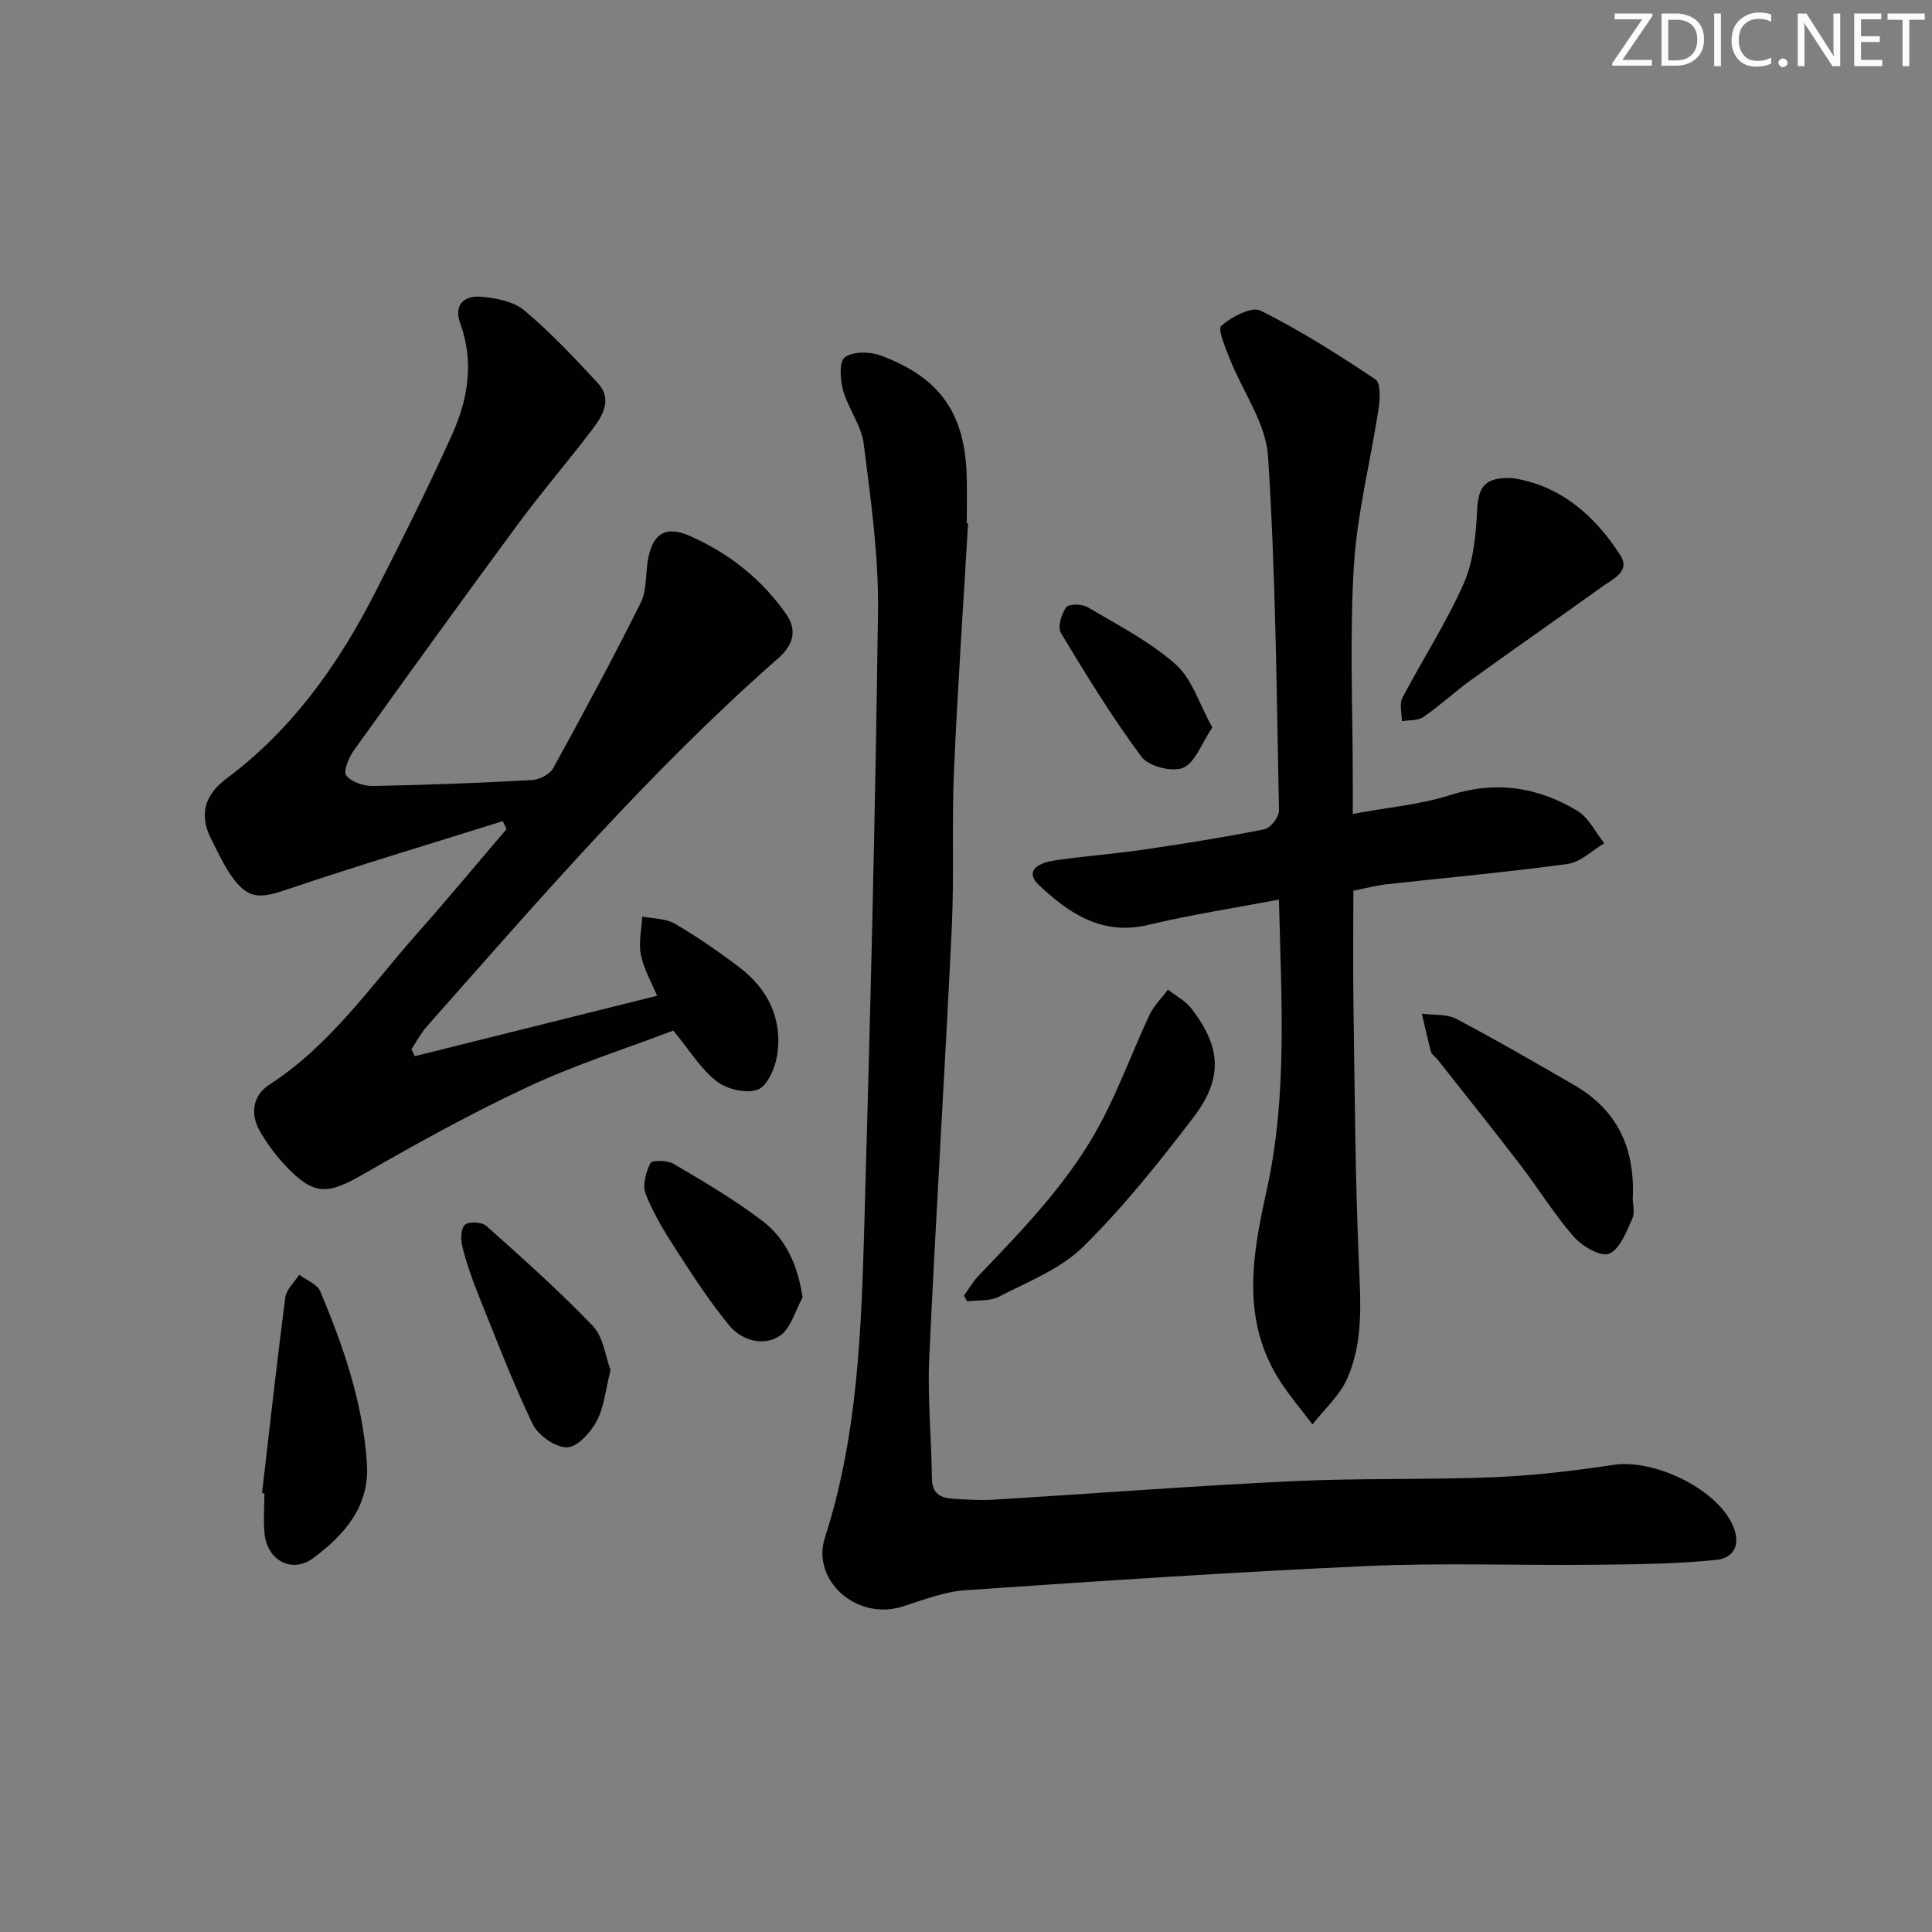<svg enable-background="new 0 0 400 400" viewBox="0 0 400 400" xmlns="http://www.w3.org/2000/svg"><rect x="0" y="0" width="400" height="400" fill="#808080" stroke="none"/><path d="m342.2 3.2-6.3 9.2h6.1v1.2h-8.2v-.5l6.2-9.1h-5.7v-1.2h7.8v.4z" fill="#fafbfc"/><path d="m344 13.7v-10.9h3.1c1.6 0 3 .5 4.1 1.4 1.1 1 1.6 2.2 1.6 3.9s-.5 3-1.6 4-2.5 1.5-4.2 1.5h-3zm1.4-9.6v8.4h1.6c1.4 0 2.5-.4 3.2-1.1.8-.8 1.2-1.8 1.2-3.2s-.4-2.4-1.2-3.1-1.8-1-3.1-1z" fill="#fafbfc"/><path d="m356.3 2.8v10.9h-1.4v-10.9z" fill="#fafbfc"/><path d="m366.6 13.2c-.8.4-1.8.6-3 .6-1.6 0-2.8-.5-3.7-1.5s-1.4-2.3-1.4-3.9c0-1.7.5-3.2 1.6-4.2s2.4-1.6 4-1.6c1 0 1.9.1 2.6.4v1.5c-.8-.4-1.6-.6-2.6-.6-1.2 0-2.2.4-3 1.2s-1.1 1.9-1.1 3.3c0 1.3.4 2.3 1.1 3.1s1.6 1.1 2.8 1.1c1.1 0 2-.2 2.8-.7v1.3z" fill="#fafbfc"/><path d="m368.2 13c0-.3.1-.5.3-.6.2-.2.4-.3.6-.3.3 0 .5.1.7.3s.3.4.3.6-.1.5-.3.6c-.2.2-.4.3-.7.3s-.5-.1-.6-.3c-.2-.2-.3-.4-.3-.6z" fill="#fafbfc"/><path d="m381.1 13.7h-1.7l-5.5-8.4c-.2-.2-.3-.5-.4-.7 0 .2.1.8.1 1.5v7.6h-1.4v-10.9h1.8l5.3 8.3c.3.4.4.6.4.8 0-.3-.1-.8-.1-1.6v-7.5h1.4v10.9z" fill="#fafbfc"/><path d="m389.7 13.7h-5.8v-10.9h5.6v1.2h-4.2v3.5h3.9v1.2h-3.9v3.7h4.4z" fill="#fafbfc"/><path d="m398.4 4.1h-3.1v9.6h-1.4v-9.6h-3.1v-1.3h7.7v1.3z" fill="#fafbfc"/><g fill="#010102"><path d="m85.89 218.67c16.54-4.13 33.09-8.26 50.15-12.51-1.14-2.76-2.75-5.51-3.35-8.46-.51-2.53.14-5.29.28-7.94 2.27.45 4.84.37 6.73 1.47 4.59 2.67 8.99 5.72 13.24 8.93 6.01 4.54 9.11 10.72 7.97 18.27-.4 2.64-2.01 6.39-4.01 7.16-2.36.9-6.39-.06-8.53-1.72-3.3-2.57-5.61-6.43-8.97-10.5-9.6 3.66-20.06 6.97-29.93 11.57-11.72 5.46-23.08 11.74-34.3 18.19-7.39 4.25-10.18 4.44-16.02-1.74-2.03-2.15-3.86-4.59-5.33-7.16-2.09-3.66-1.51-7.43 2.03-9.72 12.59-8.15 20.91-20.4 30.59-31.33 6.26-7.07 12.29-14.34 18.43-21.52-.26-.55-.52-1.1-.78-1.65-14.97 4.7-30.01 9.19-44.87 14.21-5.63 1.9-7.97 1.92-11.41-3-1.6-2.29-2.74-4.92-4.04-7.41-2.67-5.1-1.35-9.28 3.1-12.6 13.69-10.21 23.25-23.71 30.88-38.69 5.5-10.81 10.96-21.65 15.92-32.71 3.25-7.24 4.49-14.94 1.63-22.82-1.48-4.09.96-5.86 4.46-5.54 3.04.28 6.62.97 8.82 2.83 5.43 4.58 10.36 9.81 15.2 15.04 3.04 3.29 1.04 6.69-1.09 9.51-5.02 6.63-10.48 12.95-15.42 19.64-11.44 15.53-22.75 31.18-33.99 46.87-1.06 1.47-2.25 4.37-1.59 5.21 1.07 1.37 3.63 2.21 5.54 2.18 10.98-.2 21.96-.63 32.92-1.23 1.54-.08 3.68-1.18 4.38-2.45 6.23-11.32 12.36-22.71 18.13-34.27 1.26-2.53.98-5.82 1.47-8.76.91-5.51 3.66-7.3 8.75-5.04 8.04 3.56 14.8 8.89 19.88 16.16 2.48 3.55 1.29 6.58-1.69 9.19-26.47 23.25-49.41 49.88-72.69 76.18-1.26 1.42-2.15 3.16-3.21 4.74.24.47.48.95.72 1.42z"/><path d="m200.43 108.37c-1 17.09-2.18 34.16-2.92 51.26-.47 10.77.06 21.59-.45 32.36-1.42 29.73-3.3 59.44-4.67 89.17-.38 8.27.47 16.6.55 24.9.03 3.11 1.71 4.08 4.3 4.23 2.82.17 5.66.38 8.47.2 20.57-1.25 41.13-2.84 61.71-3.82 13.96-.67 27.97-.27 41.93-.83 8.27-.34 16.55-1.33 24.75-2.56 8.24-1.24 20.92 4.76 24.5 12.18 1.84 3.81.84 7.08-3.36 7.51-8.4.85-16.9.91-25.35 1-15.62.16-31.27-.44-46.87.26-27.73 1.25-55.44 3.11-83.14 5.01-4.38.3-8.72 2-12.97 3.36-9.55 3.06-18.97-5.42-16.12-14.25 6.83-21.15 7.54-43.12 8.17-65.02 1.2-42.25 2.28-84.51 2.82-126.78.15-11.55-1.51-23.17-2.96-34.68-.48-3.8-3.21-7.27-4.27-11.07-.61-2.19-.83-5.96.36-6.83 1.7-1.23 5.14-1.2 7.35-.39 12.45 4.59 17.58 12.07 17.89 25.26.08 3.16.01 6.33.01 9.5.08.02.17.03.27.03z"/><path d="m264.79 186.25c-9.41 1.79-18.27 3.13-26.95 5.22-9.61 2.31-16.43-2.29-22.77-8.25-2.52-2.37-1.2-4.43 3.44-5.1 6.08-.88 12.23-1.33 18.31-2.22 8.37-1.23 16.73-2.56 25.01-4.22 1.25-.25 3-2.58 2.97-3.91-.5-24.45-.68-48.94-2.27-73.32-.45-6.85-5.26-13.4-7.91-20.14-.9-2.29-2.57-6.19-1.76-6.88 2.15-1.85 6.29-4.04 8.15-3.11 8.24 4.11 16.07 9.1 23.76 14.22 1.09.72.97 3.97.67 5.94-1.66 10.95-4.47 21.8-5.14 32.8-.9 14.77-.22 29.65-.22 44.48v6.75c7.27-1.35 13.95-1.91 20.18-3.9 9.46-3.02 18.11-1.66 26.27 3.23 2.37 1.42 3.78 4.46 5.62 6.75-2.52 1.48-4.9 3.91-7.57 4.28-12.5 1.71-25.08 2.83-37.62 4.23-2.12.24-4.2.8-6.76 1.31 0 7.95-.1 15.75.02 23.55.27 17.81.35 35.63 1.12 53.42.35 8.21.96 16.38-2.39 23.99-1.56 3.55-4.75 6.38-7.21 9.54-2.21-2.91-4.59-5.7-6.58-8.75-8.32-12.75-5.92-26.16-2.87-39.9 4.29-19.5 2.99-39.33 2.5-60.01z"/><path d="m199.57 268.26c.99-1.37 1.83-2.87 2.98-4.08 9.56-9.98 19.22-19.92 25.66-32.3 3.65-7.01 6.39-14.49 9.74-21.67.91-1.95 2.55-3.55 3.86-5.32 1.63 1.29 3.62 2.31 4.85 3.9 6.16 8 6.62 14.45.41 22.57-7.13 9.33-14.51 18.59-22.85 26.8-4.68 4.61-11.42 7.2-17.43 10.32-1.85.96-4.34.67-6.54.95-.23-.38-.45-.78-.68-1.17z"/><path d="m313.01 98.97c9.66 1.37 17.09 7.51 22.51 16.08 2.07 3.28-1.64 4.86-3.82 6.42-9.03 6.49-18.15 12.84-27.17 19.34-3.36 2.43-6.42 5.29-9.83 7.64-1.14.79-2.94.61-4.45.87 0-1.62-.57-3.54.09-4.82 4.15-7.94 9.09-15.51 12.7-23.67 2.03-4.59 2.54-10.06 2.78-15.19.25-4.84 1.52-6.85 7.19-6.67z"/><path d="m338.04 248.37c0 .73.51 2.62-.11 4-1.21 2.69-2.58 6.32-4.81 7.21-1.75.69-5.57-1.58-7.31-3.56-4.03-4.6-7.26-9.9-11-14.78-5.66-7.38-11.48-14.65-17.24-21.95-.41-.52-1.13-.93-1.29-1.5-.71-2.62-1.28-5.28-1.9-7.92 2.41.33 5.15.04 7.18 1.1 8.22 4.32 16.25 9.01 24.3 13.65 8.77 5.06 12.73 12.77 12.18 23.75z"/><path d="m54.25 309.13c1.57-13.5 3.06-27 4.81-40.48.22-1.67 1.88-3.16 2.87-4.73 1.49 1.12 3.73 1.93 4.36 3.41 4.84 11.47 8.88 23.21 9.68 35.77.56 8.81-4.69 14.69-11.07 19.46-4.39 3.28-9.51.58-10.11-4.92-.3-2.79-.05-5.64-.05-8.46-.17-.01-.33-.03-.49-.05z"/><path d="m126.41 283.65c-1.01 3.97-1.31 7.61-2.88 10.59-1.25 2.36-4.05 5.42-6.15 5.42-2.44-.01-5.98-2.49-7.1-4.83-4.21-8.79-7.69-17.93-11.33-26.99-1.29-3.22-2.43-6.53-3.26-9.89-.35-1.4-.26-3.71.6-4.4.89-.71 3.49-.55 4.41.27 7.52 6.71 15.07 13.43 22.03 20.7 2.19 2.27 2.59 6.26 3.68 9.13z"/><path d="m166.17 268.64c-1.55 2.74-2.46 6.5-4.81 7.99-3.44 2.19-7.86.85-10.42-2.26-4.09-4.97-7.62-10.44-11.12-15.86-2.34-3.62-4.61-7.38-6.16-11.37-.69-1.78.08-4.48 1.02-6.35.31-.63 3.53-.58 4.81.18 6.28 3.72 12.63 7.43 18.41 11.85 4.76 3.65 7.26 9.01 8.27 15.82z"/><path d="m251 150.61c-2.3 3.4-3.59 7.34-6.08 8.37-2.26.93-7.13-.33-8.59-2.3-6.08-8.18-11.44-16.92-16.7-25.66-.72-1.19.13-3.91 1.12-5.3.52-.73 3.27-.7 4.43-.01 6.24 3.69 12.83 7.08 18.21 11.82 3.39 2.98 4.87 8.16 7.61 13.08z"/></g></svg>